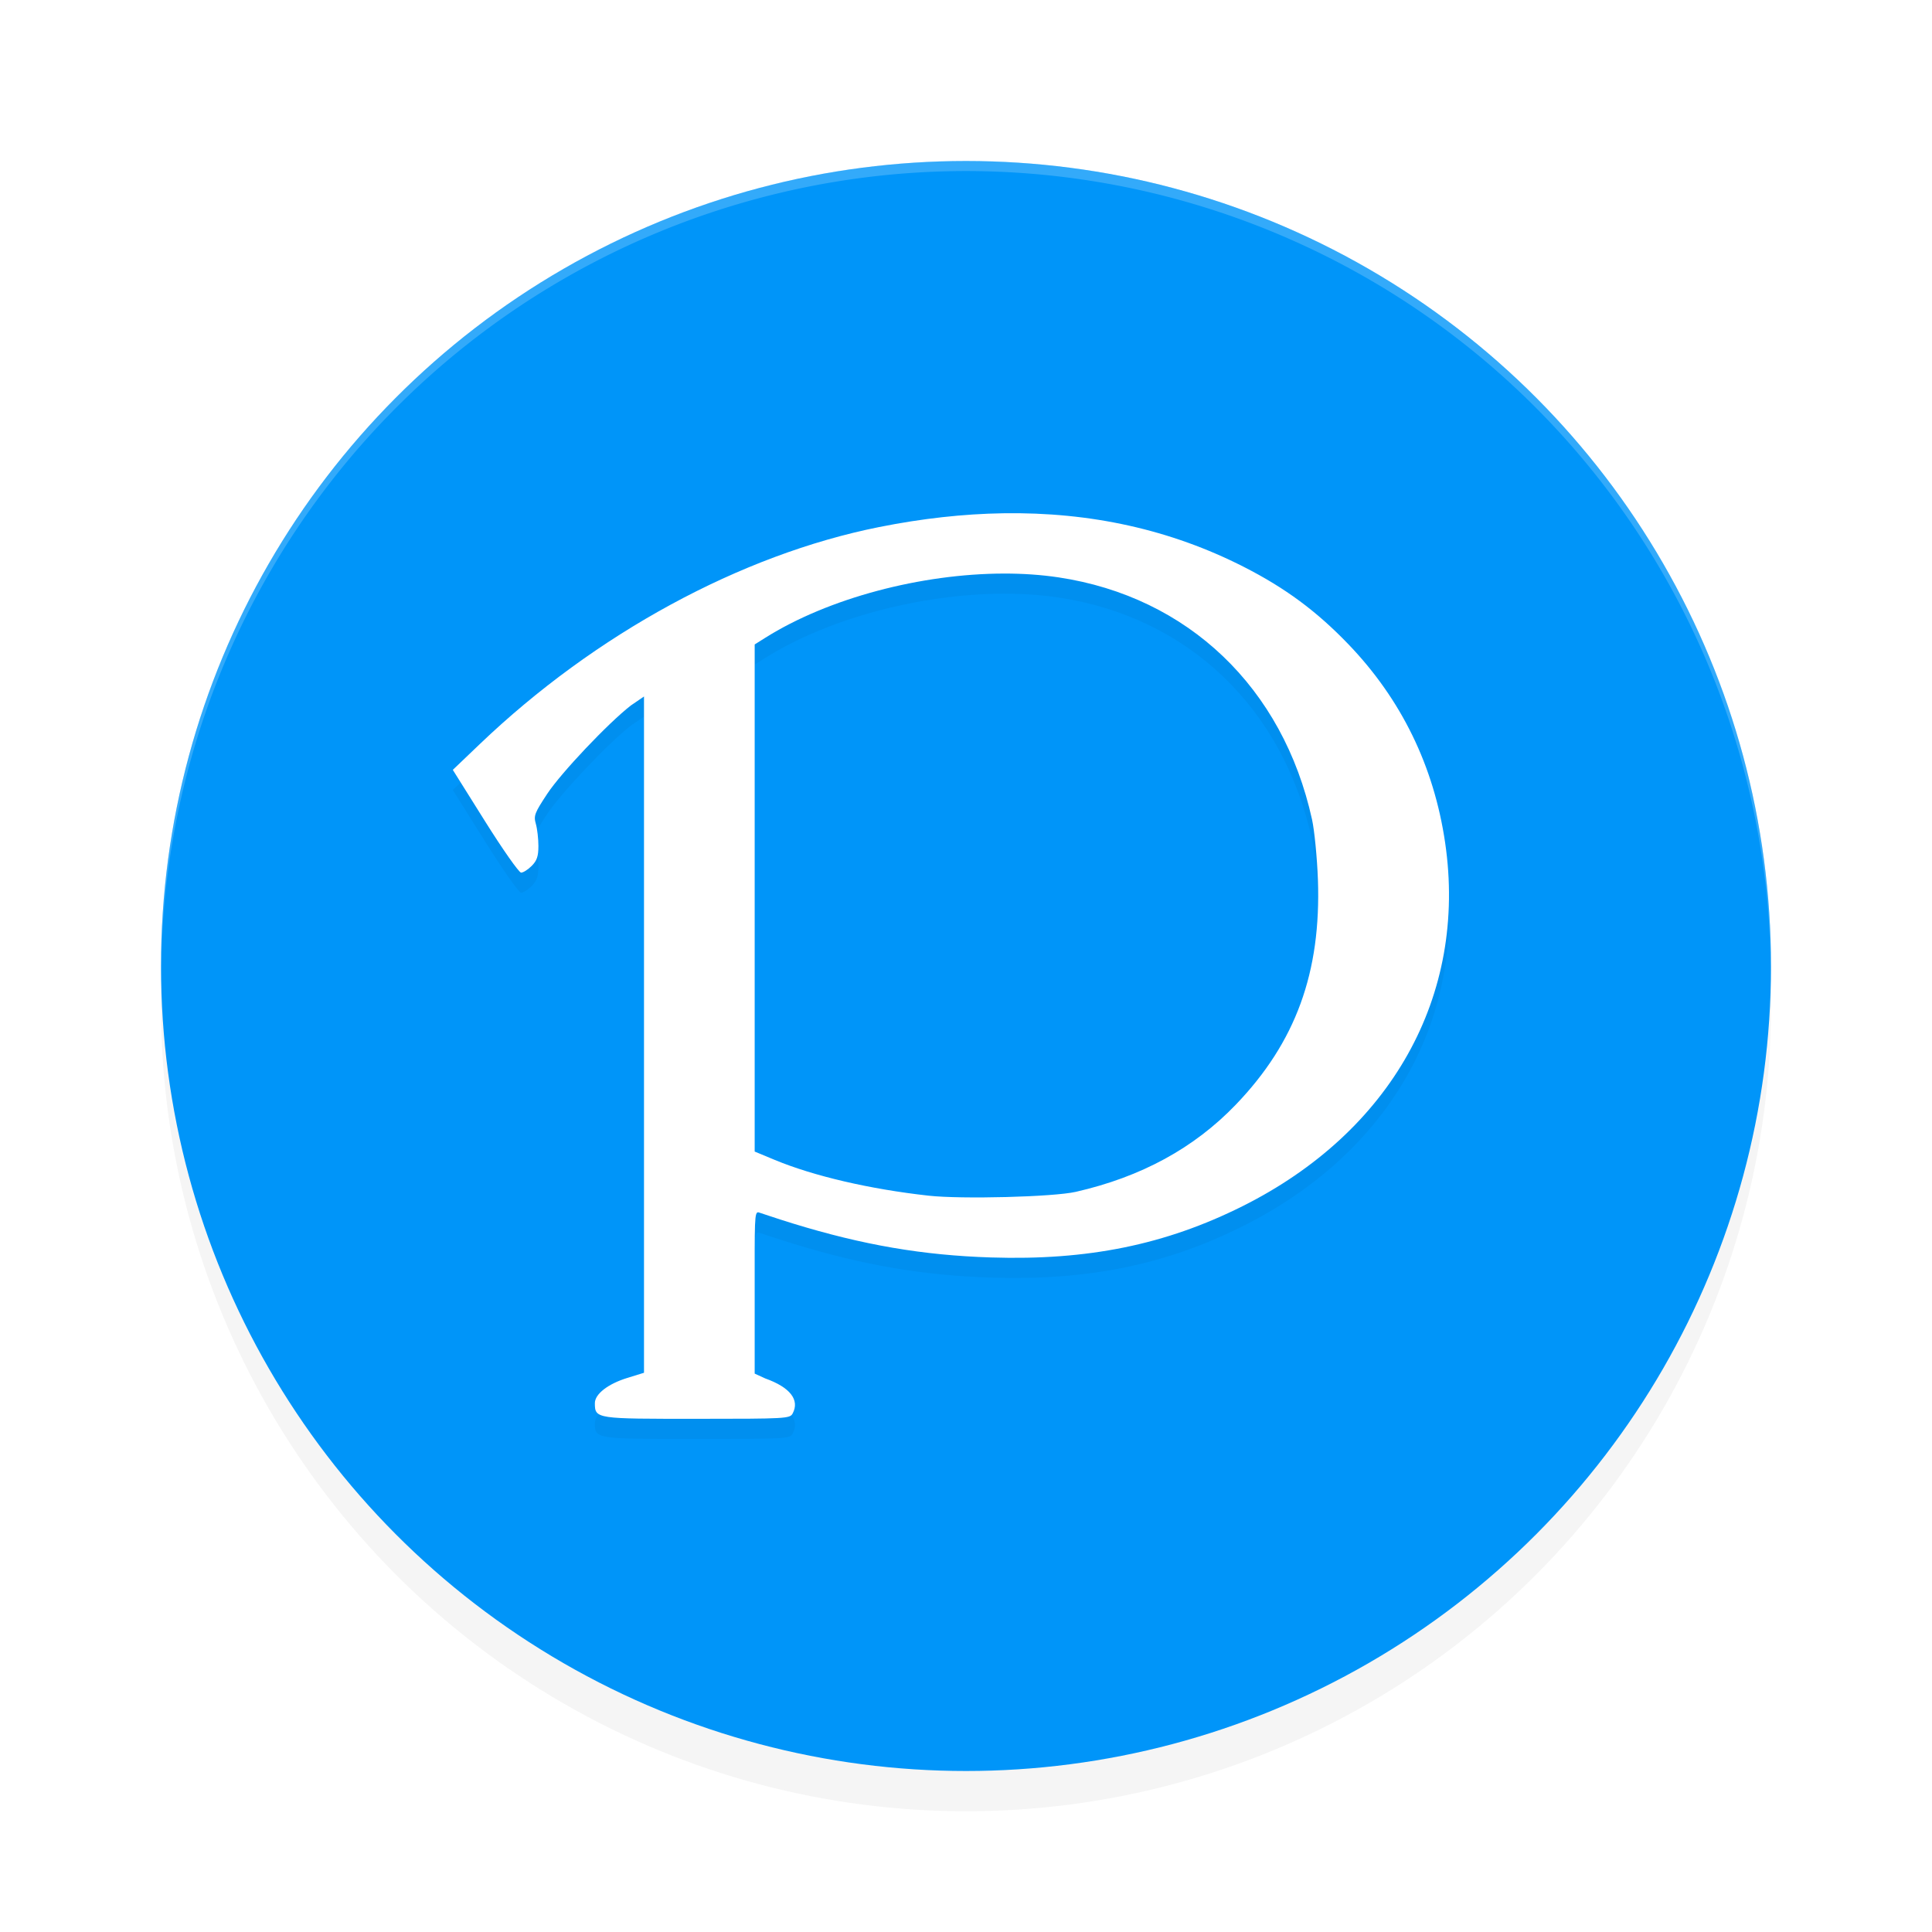 <?xml version="1.0" encoding="UTF-8" standalone="no"?>
<svg
   width="192"
   height="192"
   version="1"
   id="svg14"
   sodipodi:docname="apps_pixiv.svg"
   inkscape:version="1.1.1 (1:1.1+202109281949+c3084ef5ed)"
   xmlns:inkscape="http://www.inkscape.org/namespaces/inkscape"
   xmlns:sodipodi="http://sodipodi.sourceforge.net/DTD/sodipodi-0.dtd"
   xmlns="http://www.w3.org/2000/svg"
   xmlns:svg="http://www.w3.org/2000/svg"
   xmlns:rdf="http://www.w3.org/1999/02/22-rdf-syntax-ns#"
   xmlns:cc="http://creativecommons.org/ns#"
   xmlns:dc="http://purl.org/dc/elements/1.1/">
  <defs
     id="defs18">
    <filter
       inkscape:collect="always"
       style="color-interpolation-filters:sRGB"
       id="filter850"
       x="-0.048"
       width="1.096"
       y="-0.048"
       height="1.096">
      <feGaussianBlur
         inkscape:collect="always"
         stdDeviation="3.2"
         id="feGaussianBlur852" />
    </filter>
    <filter
       inkscape:collect="always"
       style="color-interpolation-filters:sRGB"
       id="filter1689"
       x="-0.103"
       y="-0.113"
       width="1.206"
       height="1.227">
      <feGaussianBlur
         inkscape:collect="always"
         stdDeviation="4.252"
         id="feGaussianBlur1691" />
    </filter>
  </defs>
  <sodipodi:namedview
     pagecolor="#ffffff"
     bordercolor="#666666"
     borderopacity="1"
     objecttolerance="10"
     gridtolerance="10"
     guidetolerance="10"
     inkscape:pageopacity="0"
     inkscape:pageshadow="2"
     inkscape:window-width="1920"
     inkscape:window-height="1022"
     id="namedview16"
     showgrid="false"
     inkscape:zoom="1"
     inkscape:cx="104"
     inkscape:cy="81"
     inkscape:window-x="0"
     inkscape:window-y="34"
     inkscape:window-maximized="1"
     inkscape:current-layer="svg14"
     inkscape:pagecheckerboard="0">
    <inkscape:grid
       type="xygrid"
       id="grid5193" />
  </sodipodi:namedview>
  <circle
     style="opacity:0.2;fill:#000000;stroke-width:4;filter:url(#filter850)"
     cx="96"
     cy="100"
     r="80"
     id="circle832" />
  <circle
     id="circle4"
     r="80"
     cy="96"
     cx="96"
     style="fill:#0095f9;stroke-width:4;fill-opacity:1" />
  <path
     style="opacity:0.2;fill:#ffffff;stroke-width:4"
     d="M 96 16 A 80 80 0 0 0 16 96 A 80 80 0 0 0 16.02 96.473 A 80 80 0 0 1 96 17 A 80 80 0 0 1 175.975 96.514 A 80 80 0 0 0 176 96 A 80 80 0 0 0 96 16 z "
     id="path6" />
  <path
     id="path1651"
     style="opacity:0.2;fill:#000000;stroke-width:0.272;filter:url(#filter1689)"
     d="m 99.699,53.008 c -3.956,0.062 -8.064,0.518 -12.326,1.369 C 73.609,57.127 59.144,64.989 47.674,75.953 L 45,78.508 l 3.201,5.107 c 1.761,2.809 3.374,5.105 3.586,5.105 0.212,0 0.684,-0.3 1.051,-0.668 0.523,-0.525 0.668,-0.954 0.668,-1.98 0,-0.72 -0.114,-1.709 -0.254,-2.197 -0.231,-0.809 -0.129,-1.079 1.141,-3 1.373,-2.077 6.026,-6.993 8.287,-8.756 L 64,71.217 v 33.604 33.604 l -1.662,0.514 c -1.922,0.593 -3.221,1.602 -3.221,2.508 0,1.578 0.15,1.555 10.176,1.555 8.815,0 9.209,-0.022 9.479,-0.527 0.722,-1.354 -0.256,-2.605 -2.723,-3.484 L 75,138.508 v -7.877 c 0,-7.372 -0.045,-8.269 0.4,-8.143 0.262,0.075 1.662,0.568 3.381,1.096 6.992,2.148 12.92,3.164 19.703,3.381 9.627,0.308 17.336,-1.263 25.002,-5.098 14.71,-7.359 22.372,-20.862 20.129,-36.127 -1.116,-7.597 -4.351,-14.233 -9.602,-19.703 -3.16,-3.292 -6.273,-5.596 -10.404,-7.701 -7.241,-3.689 -15.207,-5.464 -23.91,-5.328 z M 99.75,59 c 1.888,-0.004 3.721,0.119 5.449,0.379 12.865,1.934 22.311,10.958 25.189,24.064 0.24,1.095 0.503,3.776 0.582,5.957 0.335,9.227 -2.201,16.182 -8.166,22.389 -4.142,4.31 -9.39,7.169 -15.887,8.654 -2.219,0.508 -11.36,0.746 -14.643,0.381 -5.838,-0.649 -11.402,-1.944 -15.287,-3.557 L 75,116.441 V 91.244 66.045 l 1.029,-0.648 C 82.342,61.423 91.569,59.019 99.75,59 Z" />
  <path
     id="path1186"
     style="opacity:1;fill:#ffffff;stroke-width:0.272"
     d="M 99.699 51.008 C 95.743 51.07 91.635 51.525 87.373 52.377 C 73.609 55.127 59.144 62.989 47.674 73.953 L 45 76.508 L 48.201 81.615 C 49.962 84.424 51.576 86.721 51.787 86.721 C 51.999 86.721 52.471 86.421 52.838 86.053 C 53.361 85.528 53.506 85.099 53.506 84.072 C 53.506 83.352 53.392 82.364 53.252 81.875 C 53.021 81.066 53.123 80.796 54.393 78.875 C 55.766 76.798 60.419 71.882 62.68 70.119 L 64 69.217 L 64 102.82 L 64 136.424 L 62.338 136.938 C 60.416 137.531 59.117 138.539 59.117 139.445 C 59.117 141.023 59.267 141 69.293 141 C 78.108 141 78.502 140.978 78.771 140.473 C 79.494 139.118 78.515 137.867 76.049 136.988 L 75 136.508 L 75 128.631 C 75 121.258 74.955 120.361 75.4 120.488 C 75.662 120.563 77.062 121.056 78.781 121.584 C 85.773 123.732 91.701 124.748 98.484 124.965 C 108.112 125.273 115.82 123.702 123.486 119.867 C 138.197 112.508 145.858 99.005 143.615 83.74 C 142.499 76.144 139.265 69.507 134.014 64.037 C 130.853 60.745 127.741 58.441 123.609 56.336 C 116.369 52.647 108.403 50.872 99.699 51.008 z M 99.75 57 C 101.638 56.996 103.471 57.119 105.199 57.379 C 118.065 59.313 127.51 68.337 130.389 81.443 C 130.629 82.538 130.891 85.219 130.971 87.4 C 131.306 96.628 128.77 103.582 122.805 109.789 C 118.662 114.099 113.415 116.958 106.918 118.443 C 104.699 118.951 95.558 119.189 92.275 118.824 C 86.437 118.175 80.874 116.88 76.988 115.268 L 75 114.441 L 75 89.244 L 75 64.045 L 76.029 63.396 C 82.342 59.423 91.569 57.019 99.75 57 z " />
</svg>
